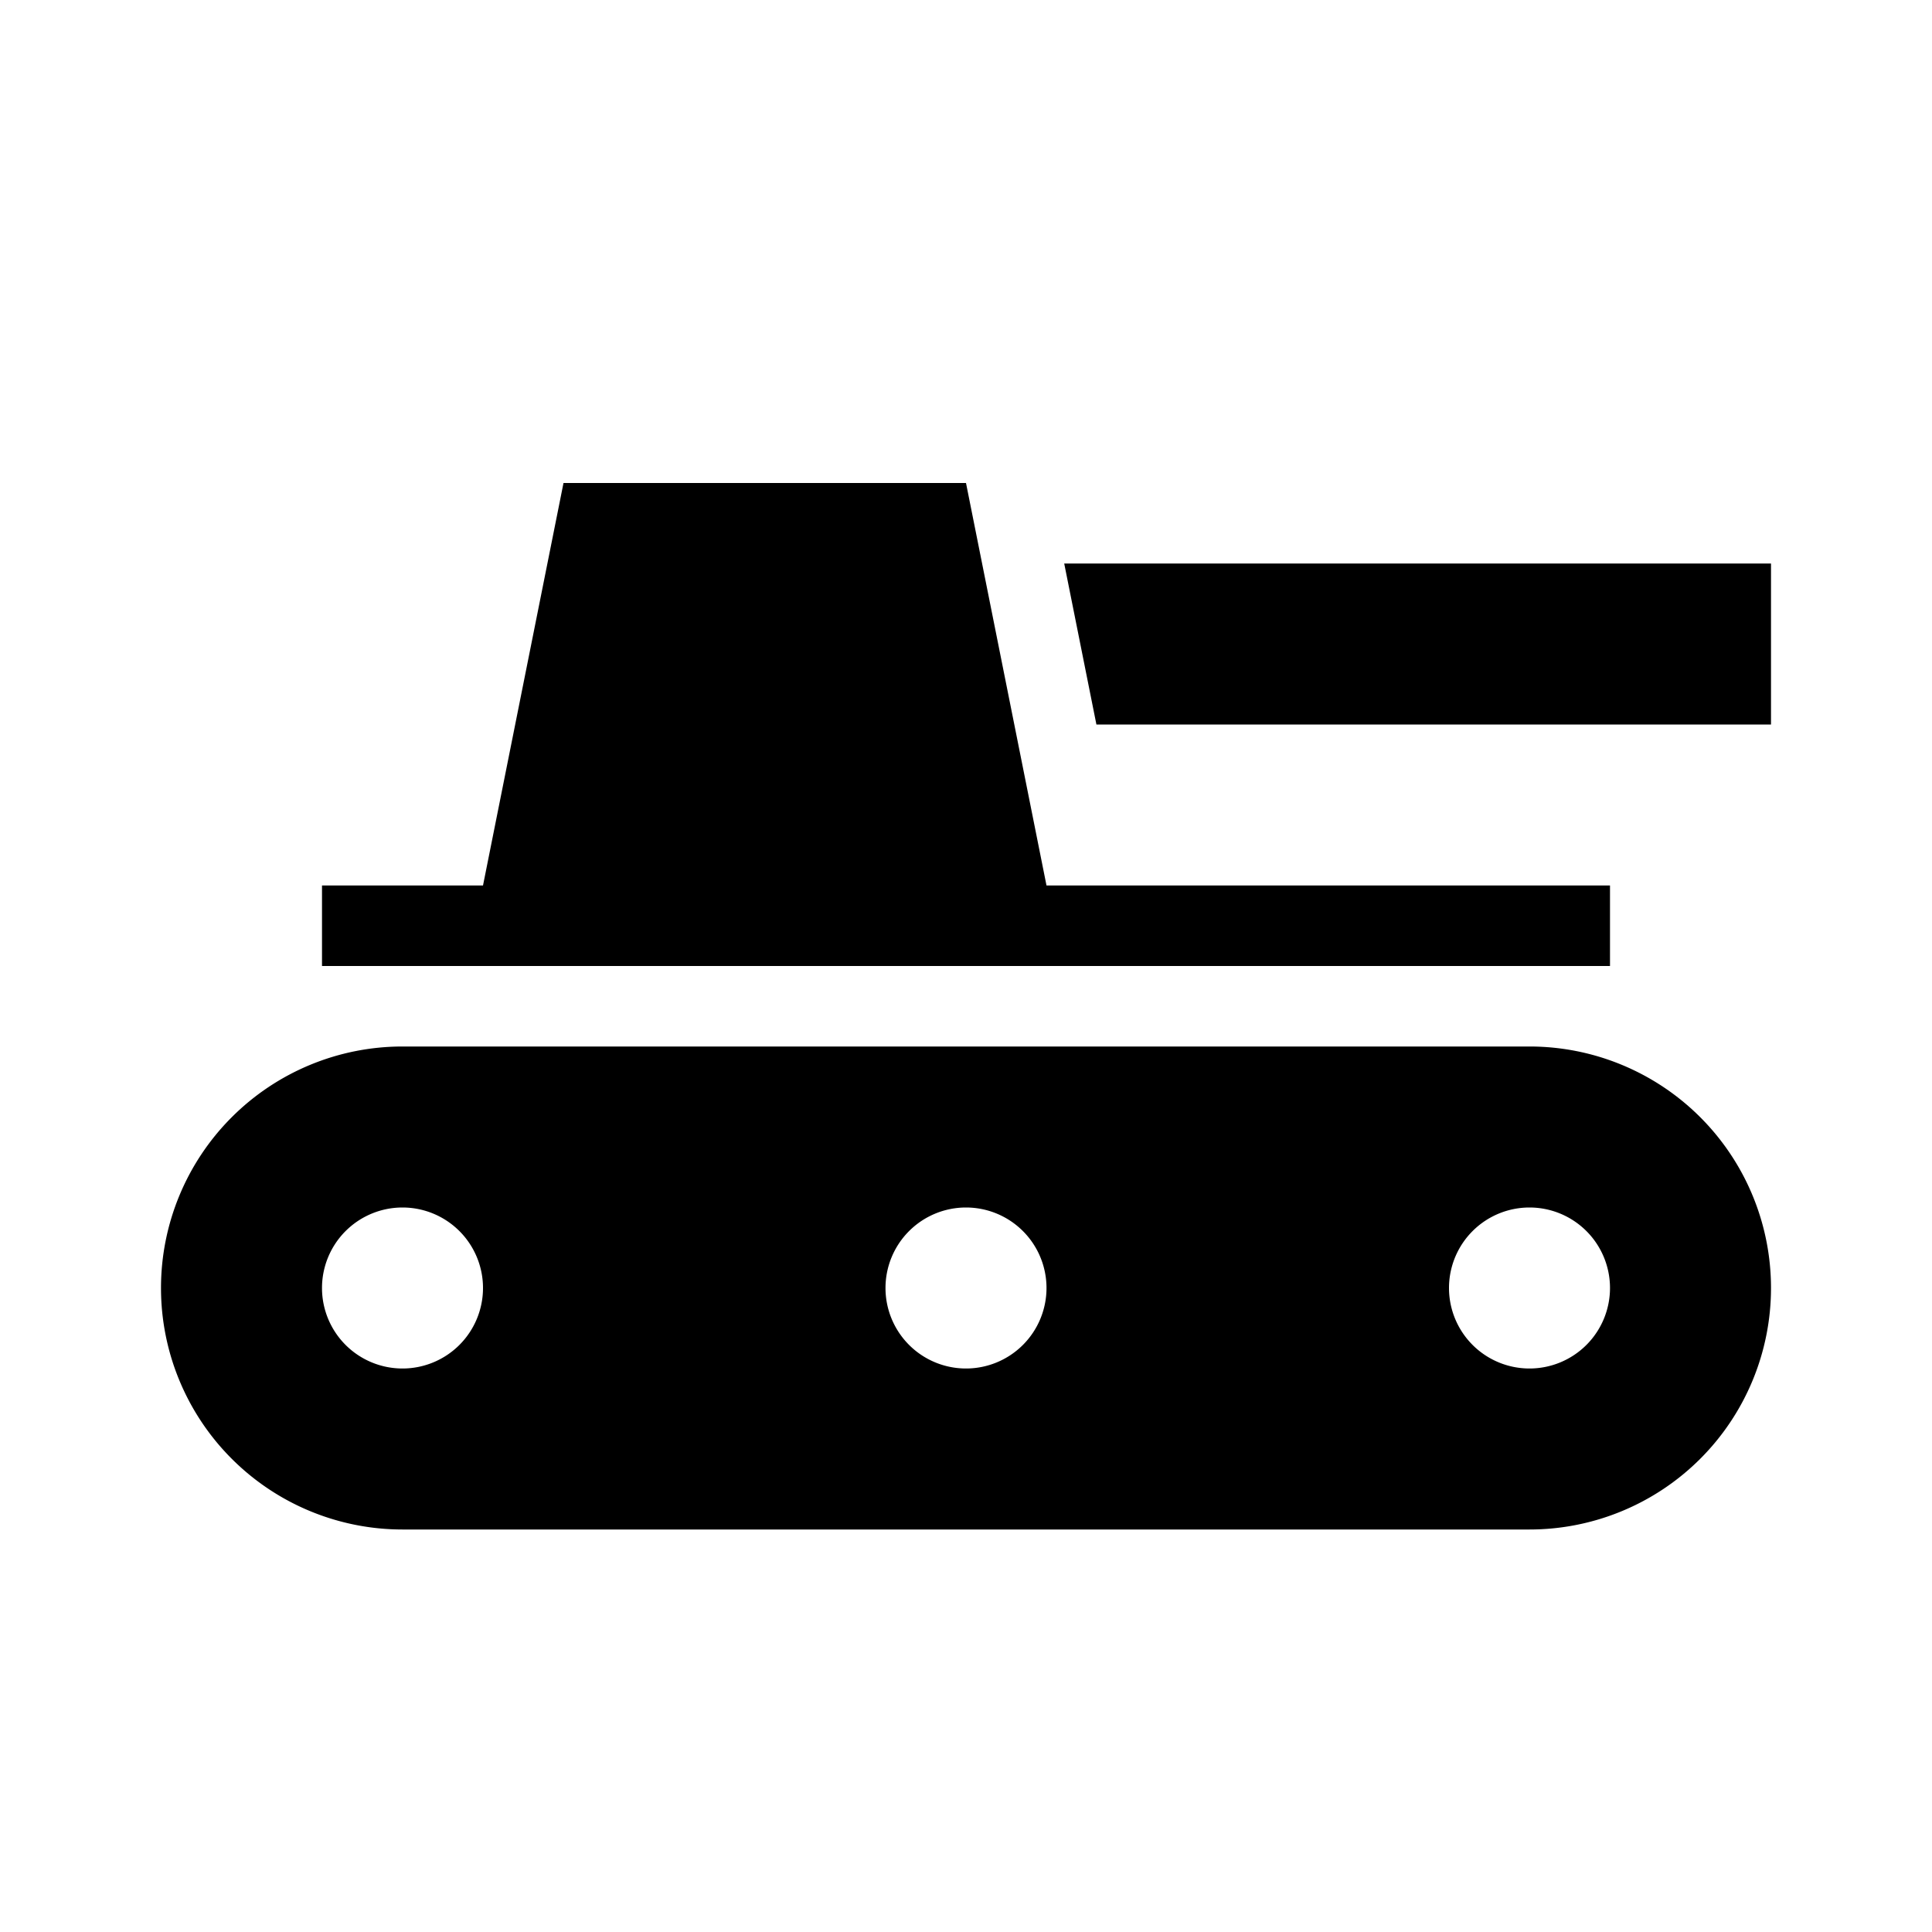 <svg xmlns="http://www.w3.org/2000/svg" width="1em" height="1em" viewBox="0 0 24 24"><path fill="currentColor" d="M20 12H4v-1h2l1-5h5l1 5h7zm-6.78-5l.4 2H22V7zM22 16a3 3 0 0 1-3 3H5a3 3 0 0 1-3-3a3 3 0 0 1 3-3h14a3 3 0 0 1 3 3M6 16a1 1 0 0 0-1-1a1 1 0 0 0-1 1a1 1 0 0 0 1 1a1 1 0 0 0 1-1m7 0a1 1 0 0 0-1-1a1 1 0 0 0-1 1a1 1 0 0 0 1 1a1 1 0 0 0 1-1m7 0a1 1 0 0 0-1-1a1 1 0 0 0-1 1a1 1 0 0 0 1 1a1 1 0 0 0 1-1"/></svg>